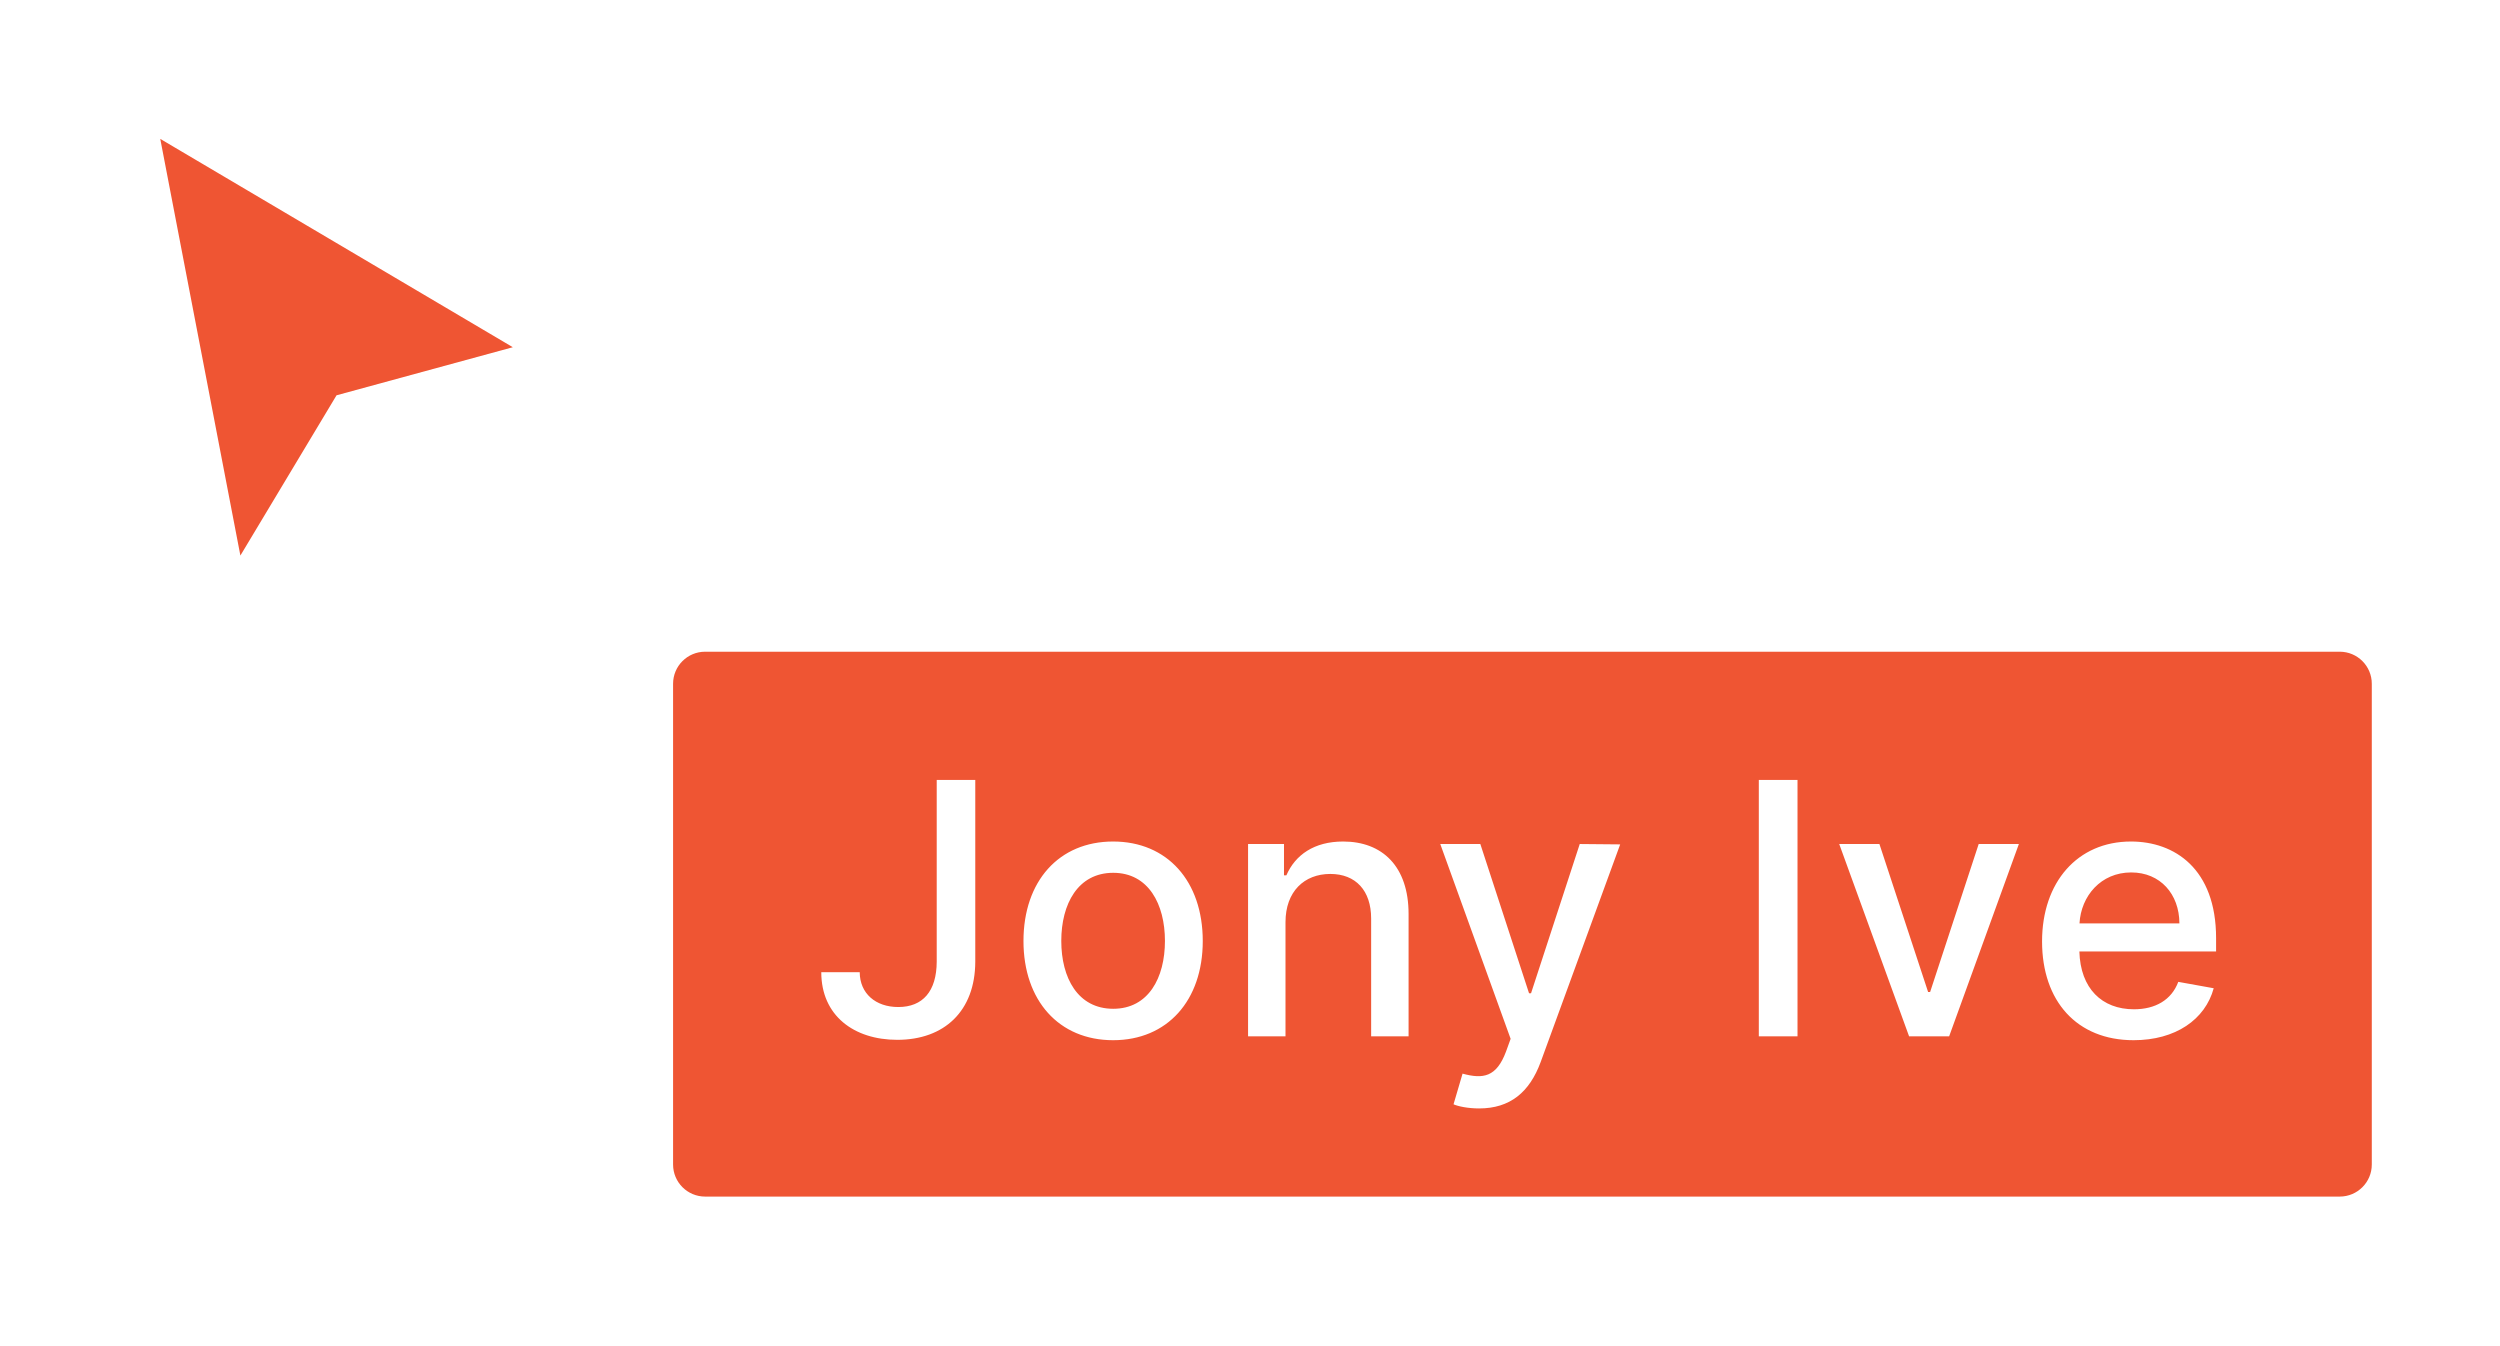 <svg width="234" height="126" viewBox="0 0 234 126" fill="none" xmlns="http://www.w3.org/2000/svg">
<g filter="url(#filter0_d_2_653)">
<path d="M22.5 51L15 12L48 31.5L31.5 36L22.5 51Z" fill="#EF5533"/>
<path d="M15.763 10.709L12.899 9.016L13.527 12.283L21.027 51.283L21.768 55.136L23.786 51.772L32.476 37.288L48.395 32.947L51.818 32.014L48.763 30.209L15.763 10.709Z" stroke="white" stroke-linecap="square"/>
</g>
<g filter="url(#filter1_d_2_653)">
<path d="M219 60H66C64.343 60 63 61.343 63 63V108C63 109.657 64.343 111 66 111H219C220.657 111 222 109.657 222 108V63C222 61.343 220.657 60 219 60Z" fill="#EF5533"/>
<path d="M87.677 72V89.016C87.665 91.781 86.376 93.258 84.079 93.258C81.958 93.258 80.481 91.992 80.47 90H76.872C76.872 94.055 79.919 96.328 83.985 96.328C88.391 96.328 91.274 93.633 91.286 89.016V72H87.677ZM104.187 96.363C109.262 96.363 112.578 92.648 112.578 87.082C112.578 81.481 109.262 77.766 104.187 77.766C99.113 77.766 95.797 81.481 95.797 87.082C95.797 92.648 99.113 96.363 104.187 96.363ZM104.199 93.422C100.883 93.422 99.336 90.527 99.336 87.07C99.336 83.625 100.883 80.695 104.199 80.695C107.492 80.695 109.039 83.625 109.039 87.07C109.039 90.527 107.492 93.422 104.199 93.422ZM120.323 85.312C120.323 82.442 122.081 80.801 124.518 80.801C126.897 80.801 128.339 82.359 128.339 84.973V96H131.843V84.551C131.843 80.098 129.393 77.766 125.714 77.766C123.007 77.766 121.237 79.019 120.405 80.93H120.182V78H116.819V96H120.323V85.312ZM138.442 102.75C141.337 102.75 143.165 101.238 144.208 98.402L151.649 78.035L147.864 78L143.305 91.969H143.118L138.559 78H134.809L141.395 96.234L140.962 97.43C140.071 99.82 138.817 100.019 136.895 99.492L136.051 102.363C136.473 102.551 137.387 102.75 138.442 102.75ZM168.247 72H164.625V96H168.247V72ZM188.967 78H185.205L180.659 91.852H180.471L175.913 78H172.151L178.69 96H182.44L188.967 78ZM199.703 96.363C203.629 96.363 206.407 94.43 207.203 91.5L203.887 90.902C203.254 92.602 201.731 93.469 199.739 93.469C196.739 93.469 194.723 91.523 194.629 88.055H207.426V86.812C207.426 80.308 203.535 77.766 199.457 77.766C194.442 77.766 191.137 81.586 191.137 87.117C191.137 92.707 194.395 96.363 199.703 96.363ZM194.641 85.43C194.782 82.875 196.633 80.66 199.481 80.66C202.199 80.66 203.981 82.676 203.993 85.43H194.641Z" fill="white"/>
</g>
<defs>
<filter id="filter0_d_2_653" x="9.198" y="6.021" width="46.892" height="54.493" filterUnits="userSpaceOnUse" color-interpolation-filters="sRGB">
<feFlood flood-opacity="0" result="BackgroundImageFix"/>
<feColorMatrix in="SourceAlpha" type="matrix" values="0 0 0 0 0 0 0 0 0 0 0 0 0 0 0 0 0 0 127 0" result="hardAlpha"/>
<feOffset dy="1"/>
<feGaussianBlur stdDeviation="1.5"/>
<feColorMatrix type="matrix" values="0 0 0 0 0 0 0 0 0 0 0 0 0 0 0 0 0 0 0.35 0"/>
<feBlend mode="normal" in2="BackgroundImageFix" result="effect1_dropShadow_2_653"/>
<feBlend mode="normal" in="SourceGraphic" in2="effect1_dropShadow_2_653" result="shape"/>
</filter>
<filter id="filter1_d_2_653" x="59" y="57" width="167" height="59" filterUnits="userSpaceOnUse" color-interpolation-filters="sRGB">
<feFlood flood-opacity="0" result="BackgroundImageFix"/>
<feColorMatrix in="SourceAlpha" type="matrix" values="0 0 0 0 0 0 0 0 0 0 0 0 0 0 0 0 0 0 127 0" result="hardAlpha"/>
<feOffset dy="1"/>
<feGaussianBlur stdDeviation="2"/>
<feColorMatrix type="matrix" values="0 0 0 0 0 0 0 0 0 0 0 0 0 0 0 0 0 0 0.16 0"/>
<feBlend mode="normal" in2="BackgroundImageFix" result="effect1_dropShadow_2_653"/>
<feBlend mode="normal" in="SourceGraphic" in2="effect1_dropShadow_2_653" result="shape"/>
</filter>
</defs>
</svg>
